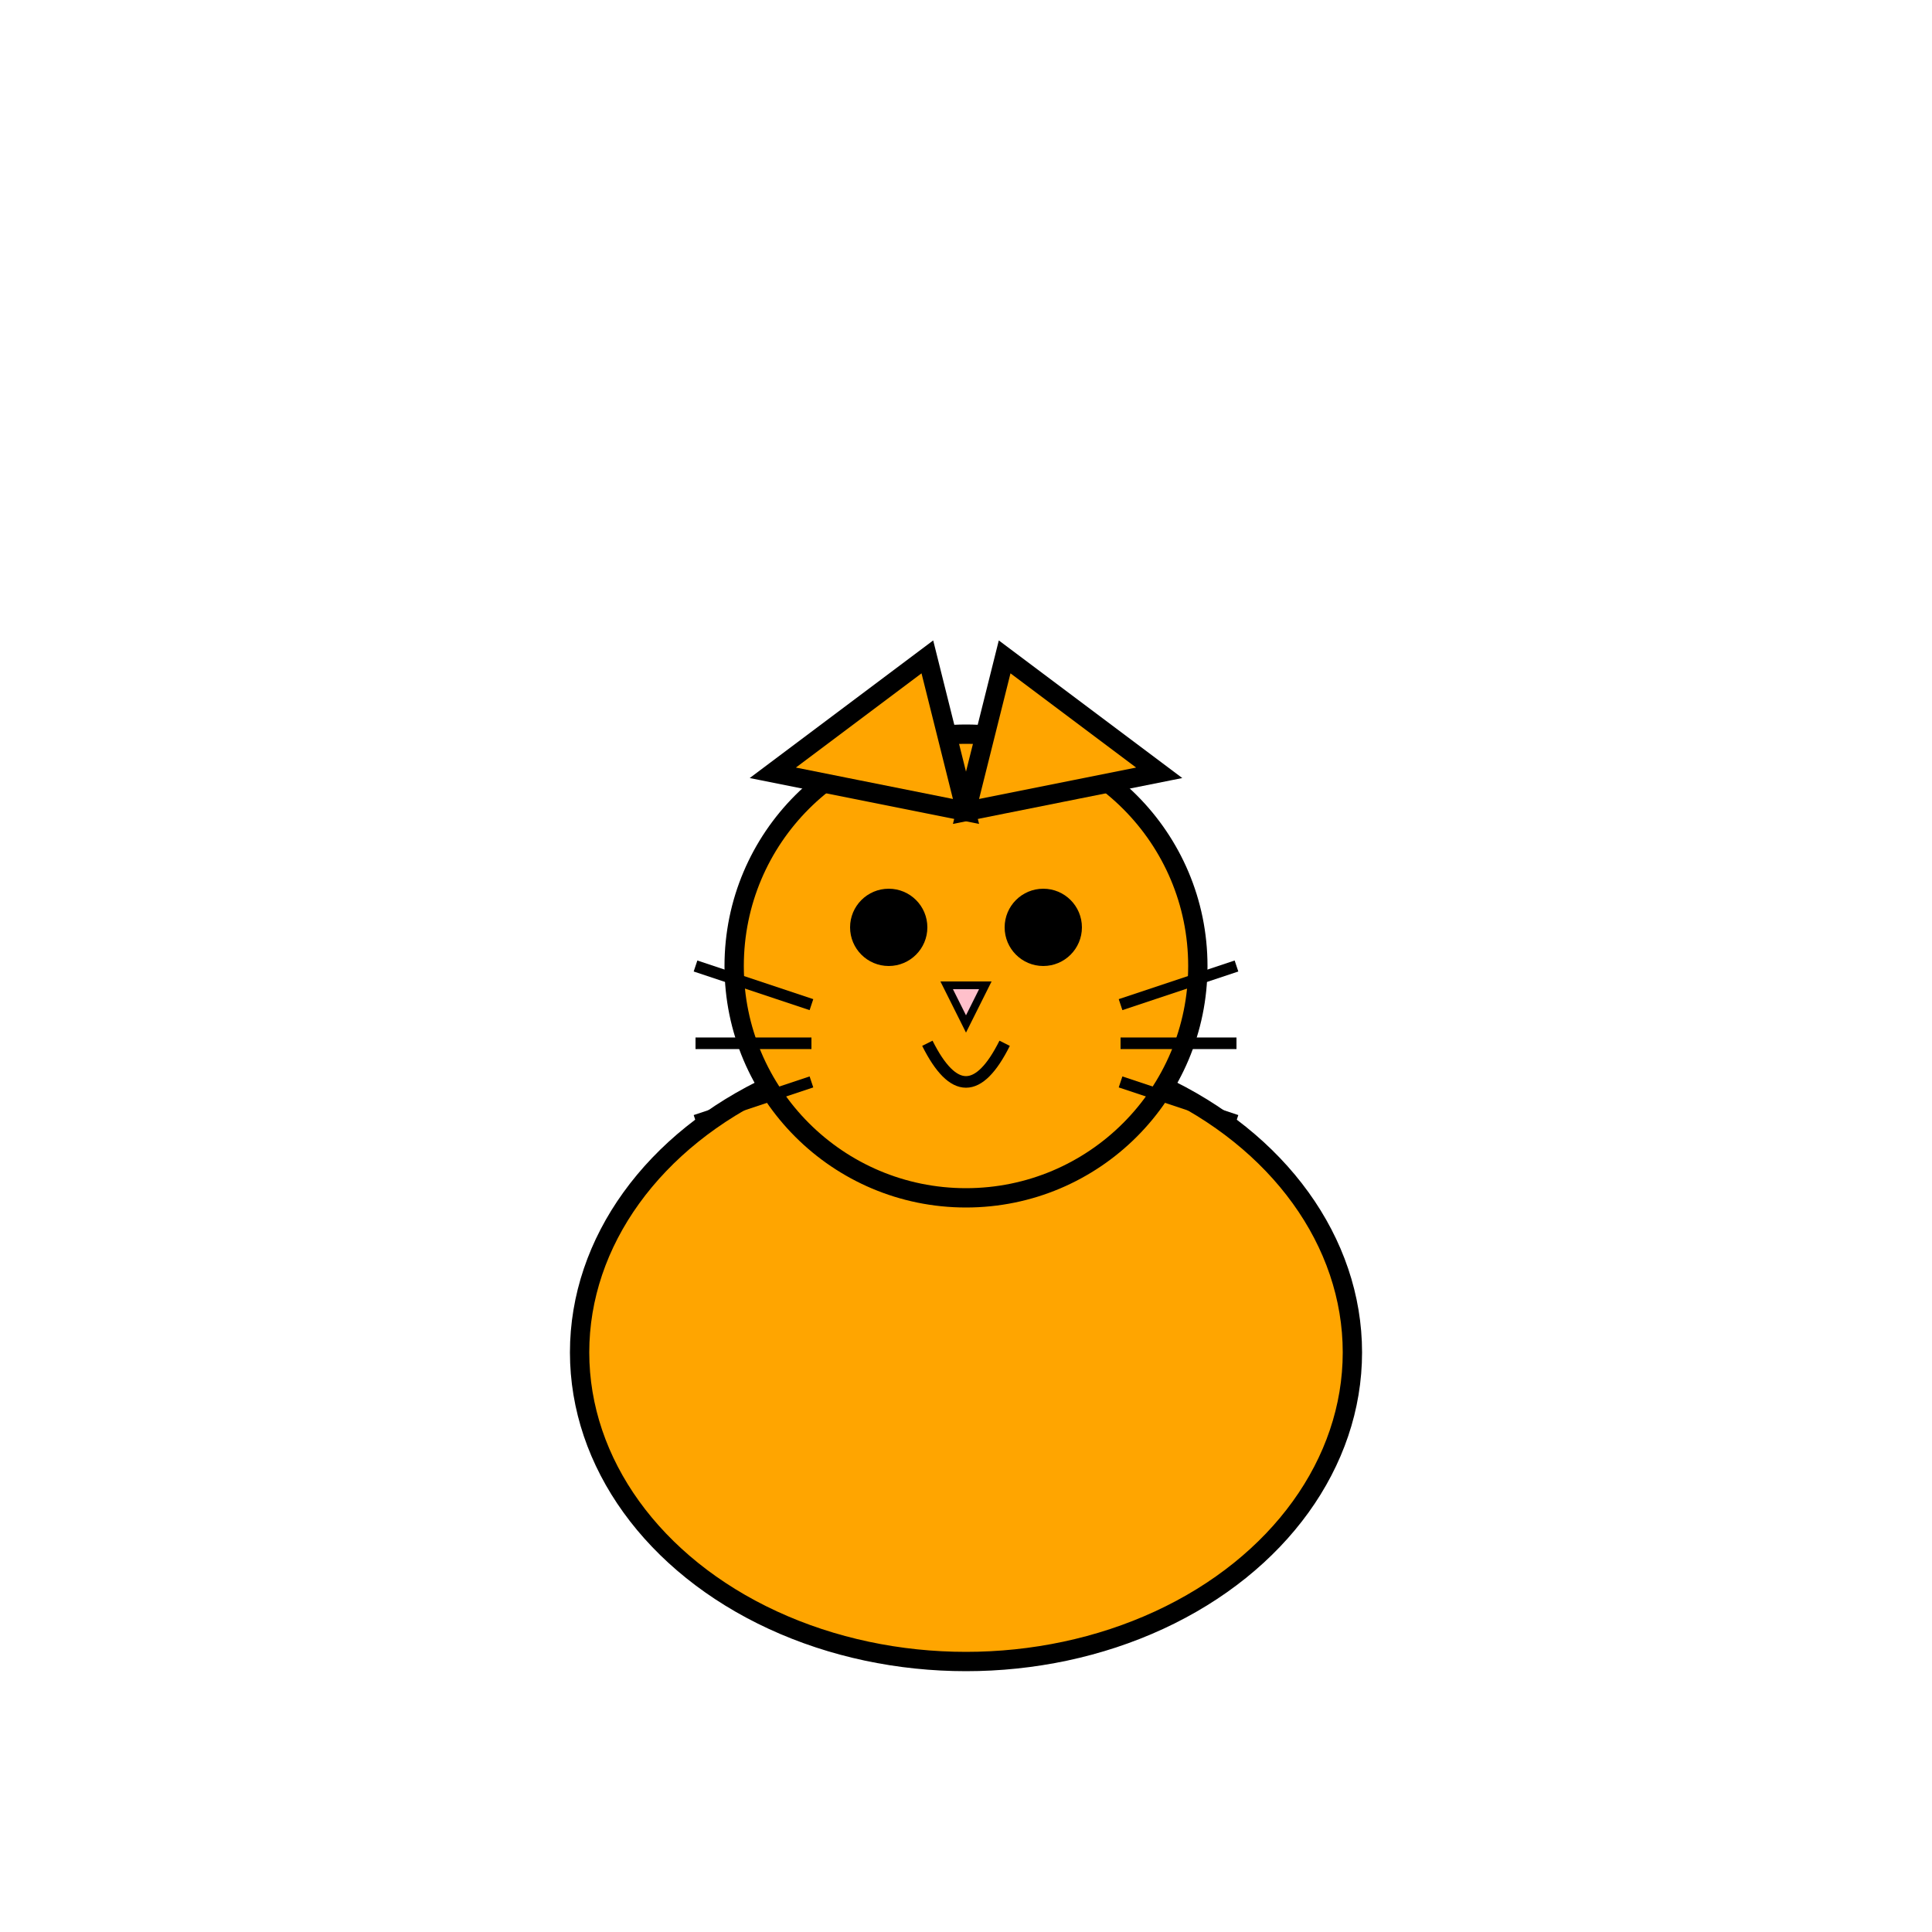 <svg xmlns="http://www.w3.org/2000/svg" viewBox="0 0 500 500">
    <rect width="500" height="500" fill="white"/>
    
    <!-- Cuerpo del gato -->
    <ellipse cx="250" cy="350" rx="100" ry="80" fill="orange" stroke="black" stroke-width="5"/>
    
    <!-- Cabeza del gato -->
    <circle cx="250" cy="250" r="60" fill="orange" stroke="black" stroke-width="5"/>
    
    <!-- Orejas -->
    <polygon points="200,200 240,170 250,210" fill="orange" stroke="black" stroke-width="5"/>
    <polygon points="300,200 260,170 250,210" fill="orange" stroke="black" stroke-width="5"/>
    
    <!-- Ojos -->
    <circle cx="230" cy="240" r="10" fill="black"/>
    <circle cx="270" cy="240" r="10" fill="black"/>
    
    <!-- Nariz -->
    <polygon points="245,255 255,255 250,265" fill="pink" stroke="black" stroke-width="2"/>
    
    <!-- Boca -->
    <path d="M240,270 Q250,290 260,270" stroke="black" stroke-width="3" fill="none"/>
    
    <!-- Bigotes -->
    <path d="M210,260 L180,250" stroke="black" stroke-width="3"/>
    <path d="M210,270 L180,270" stroke="black" stroke-width="3"/>
    <path d="M210,280 L180,290" stroke="black" stroke-width="3"/>
    <path d="M290,260 L320,250" stroke="black" stroke-width="3"/>
    <path d="M290,270 L320,270" stroke="black" stroke-width="3"/>
    <path d="M290,280 L320,290" stroke="black" stroke-width="3"/>
</svg>

